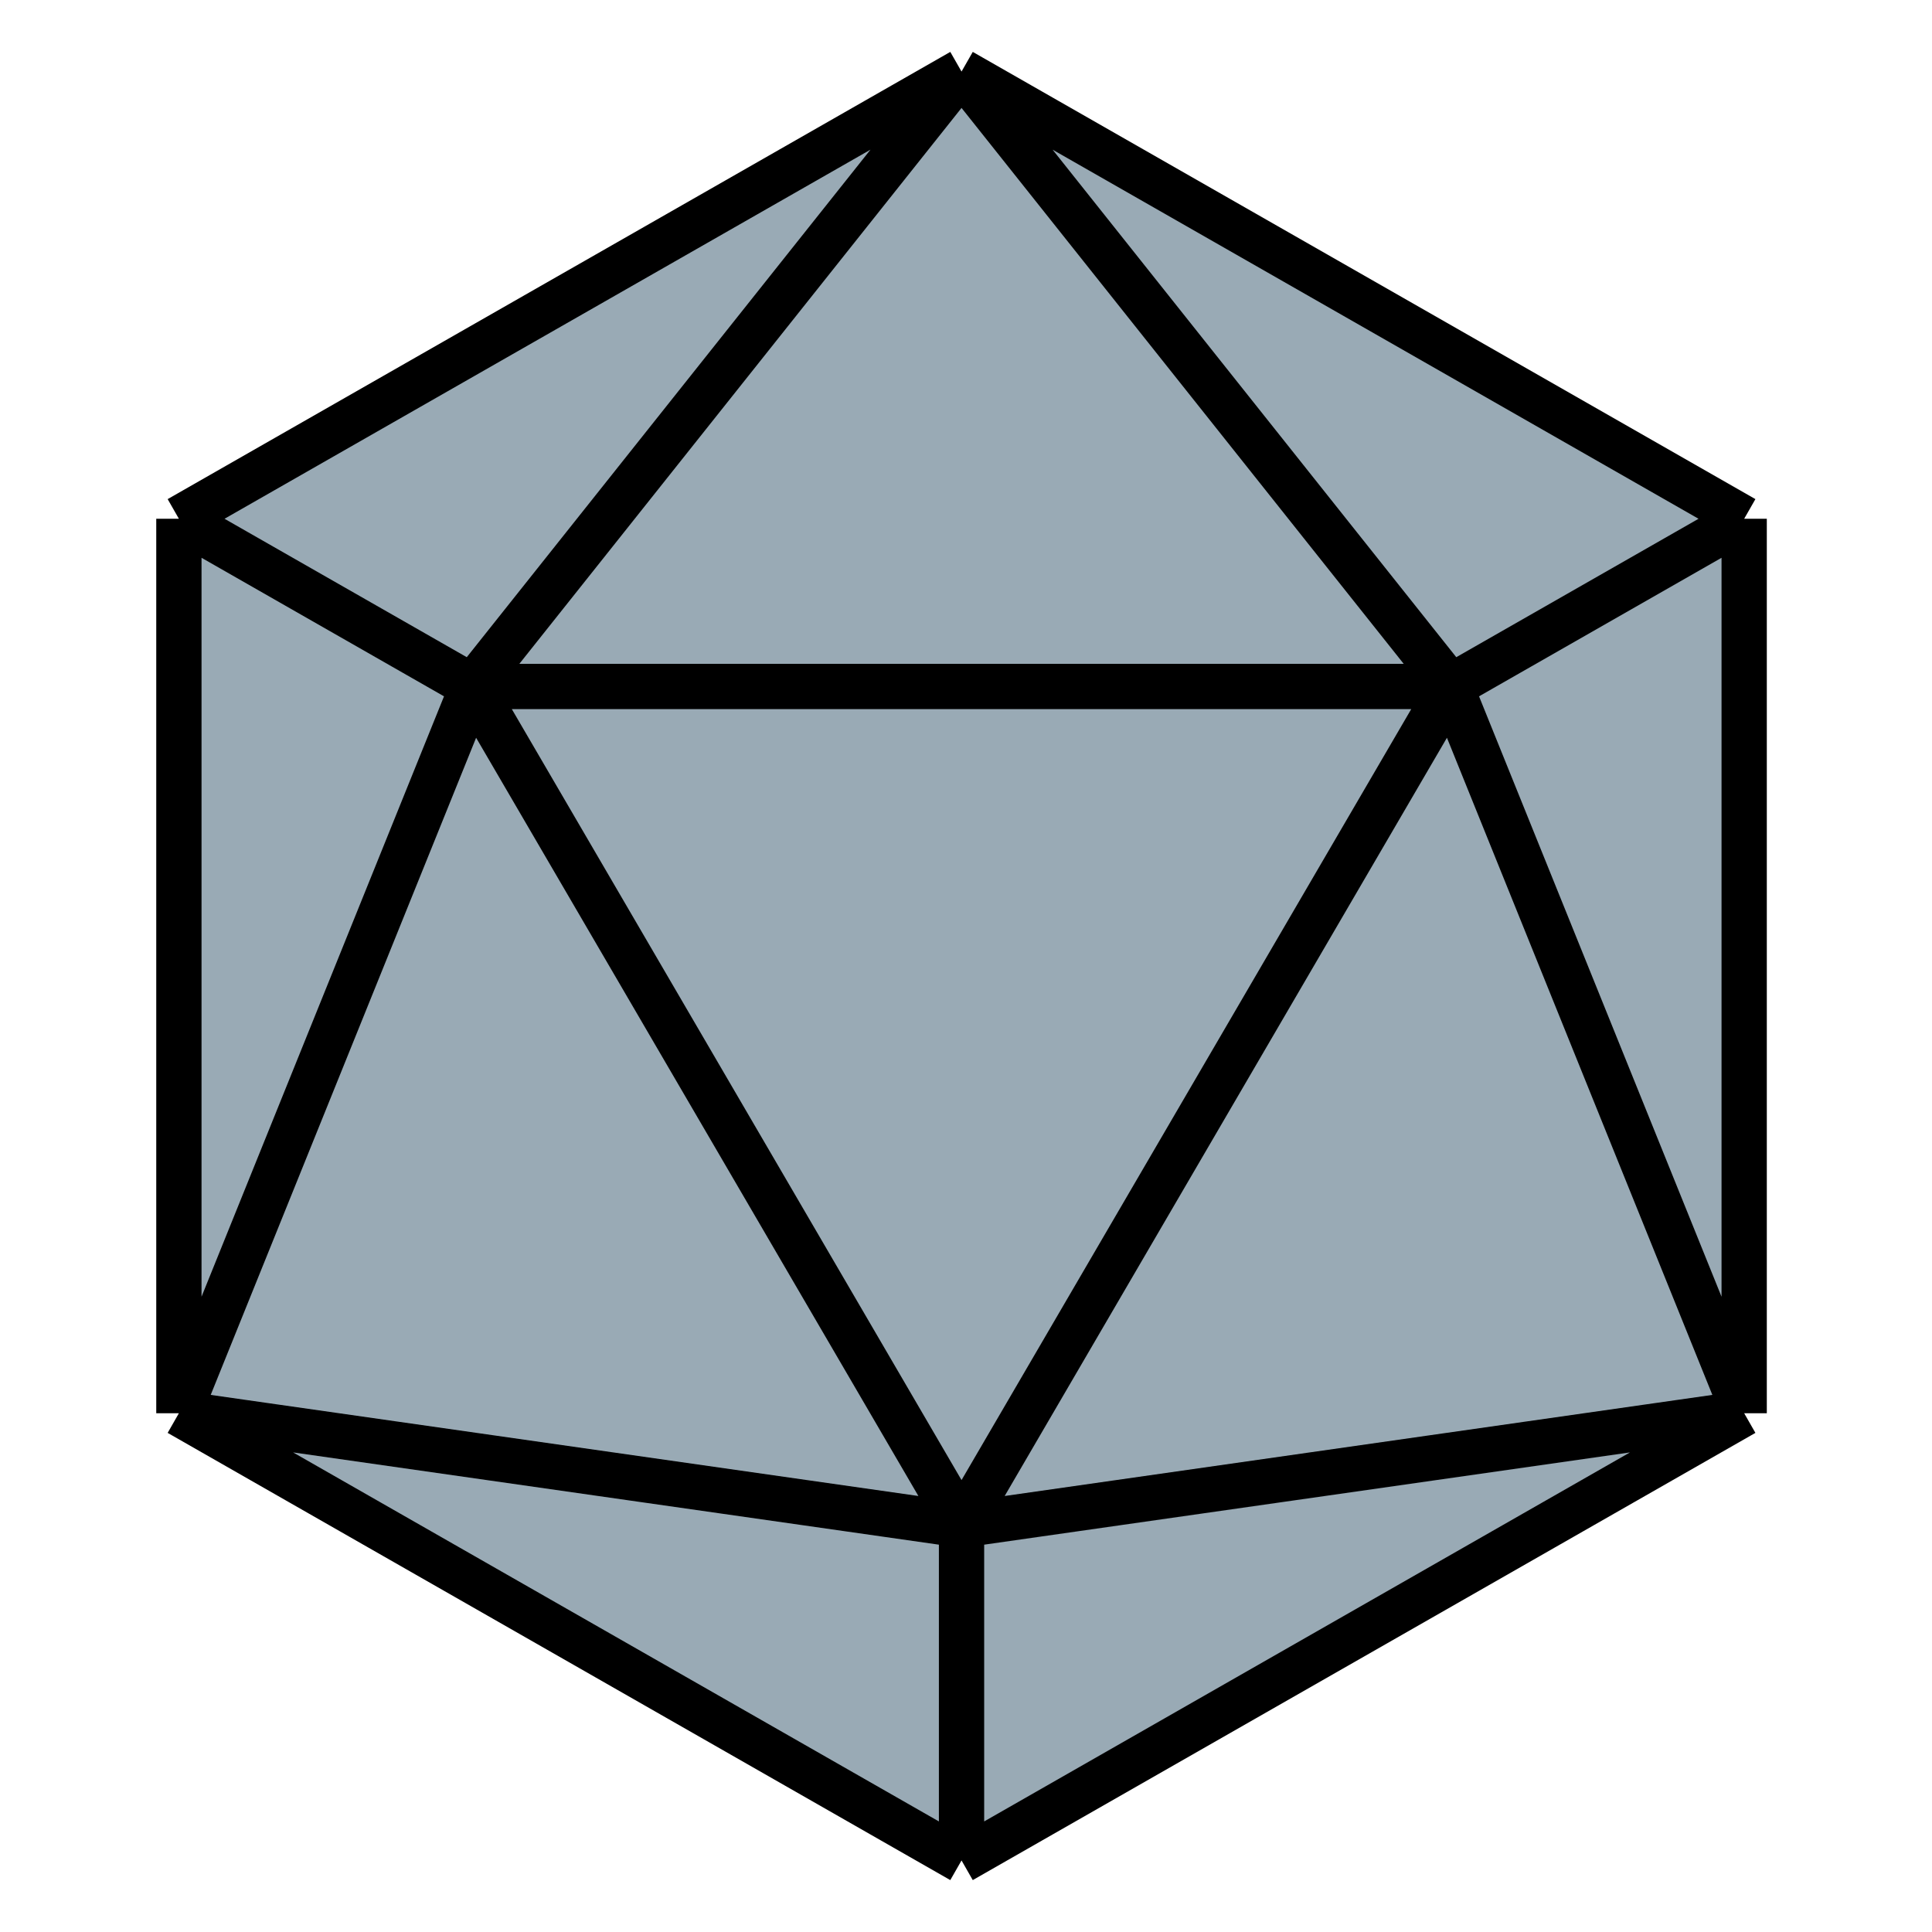 <svg width="128" height="128" viewBox="0 0 128 128" fill="none" xmlns="http://www.w3.org/2000/svg">
<path d="M115.556 34.37V93.63L63.704 123.259L11.852 93.63V34.37L63.704 4.741L115.556 34.37Z" fill="#99AAB5"/>
<path d="M115.556 34.37V93.63M115.556 34.37L96.109 45.481M115.556 34.37L63.704 4.741M115.556 93.63L96.109 45.481M115.556 93.63L63.704 101.037M115.556 93.63L63.704 123.259M96.109 45.481L63.704 101.037M96.109 45.481L63.704 4.741M96.109 45.481H31.298M63.704 101.037V123.259M63.704 101.037L31.298 45.481M63.704 101.037L11.852 93.63M63.704 4.741L31.298 45.481M63.704 4.741L11.852 34.37M63.704 123.259L11.852 93.63M31.298 45.481L11.852 34.37M31.298 45.481L11.852 93.63M11.852 93.63V34.37" stroke="black" stroke-width="3"/>
</svg>
